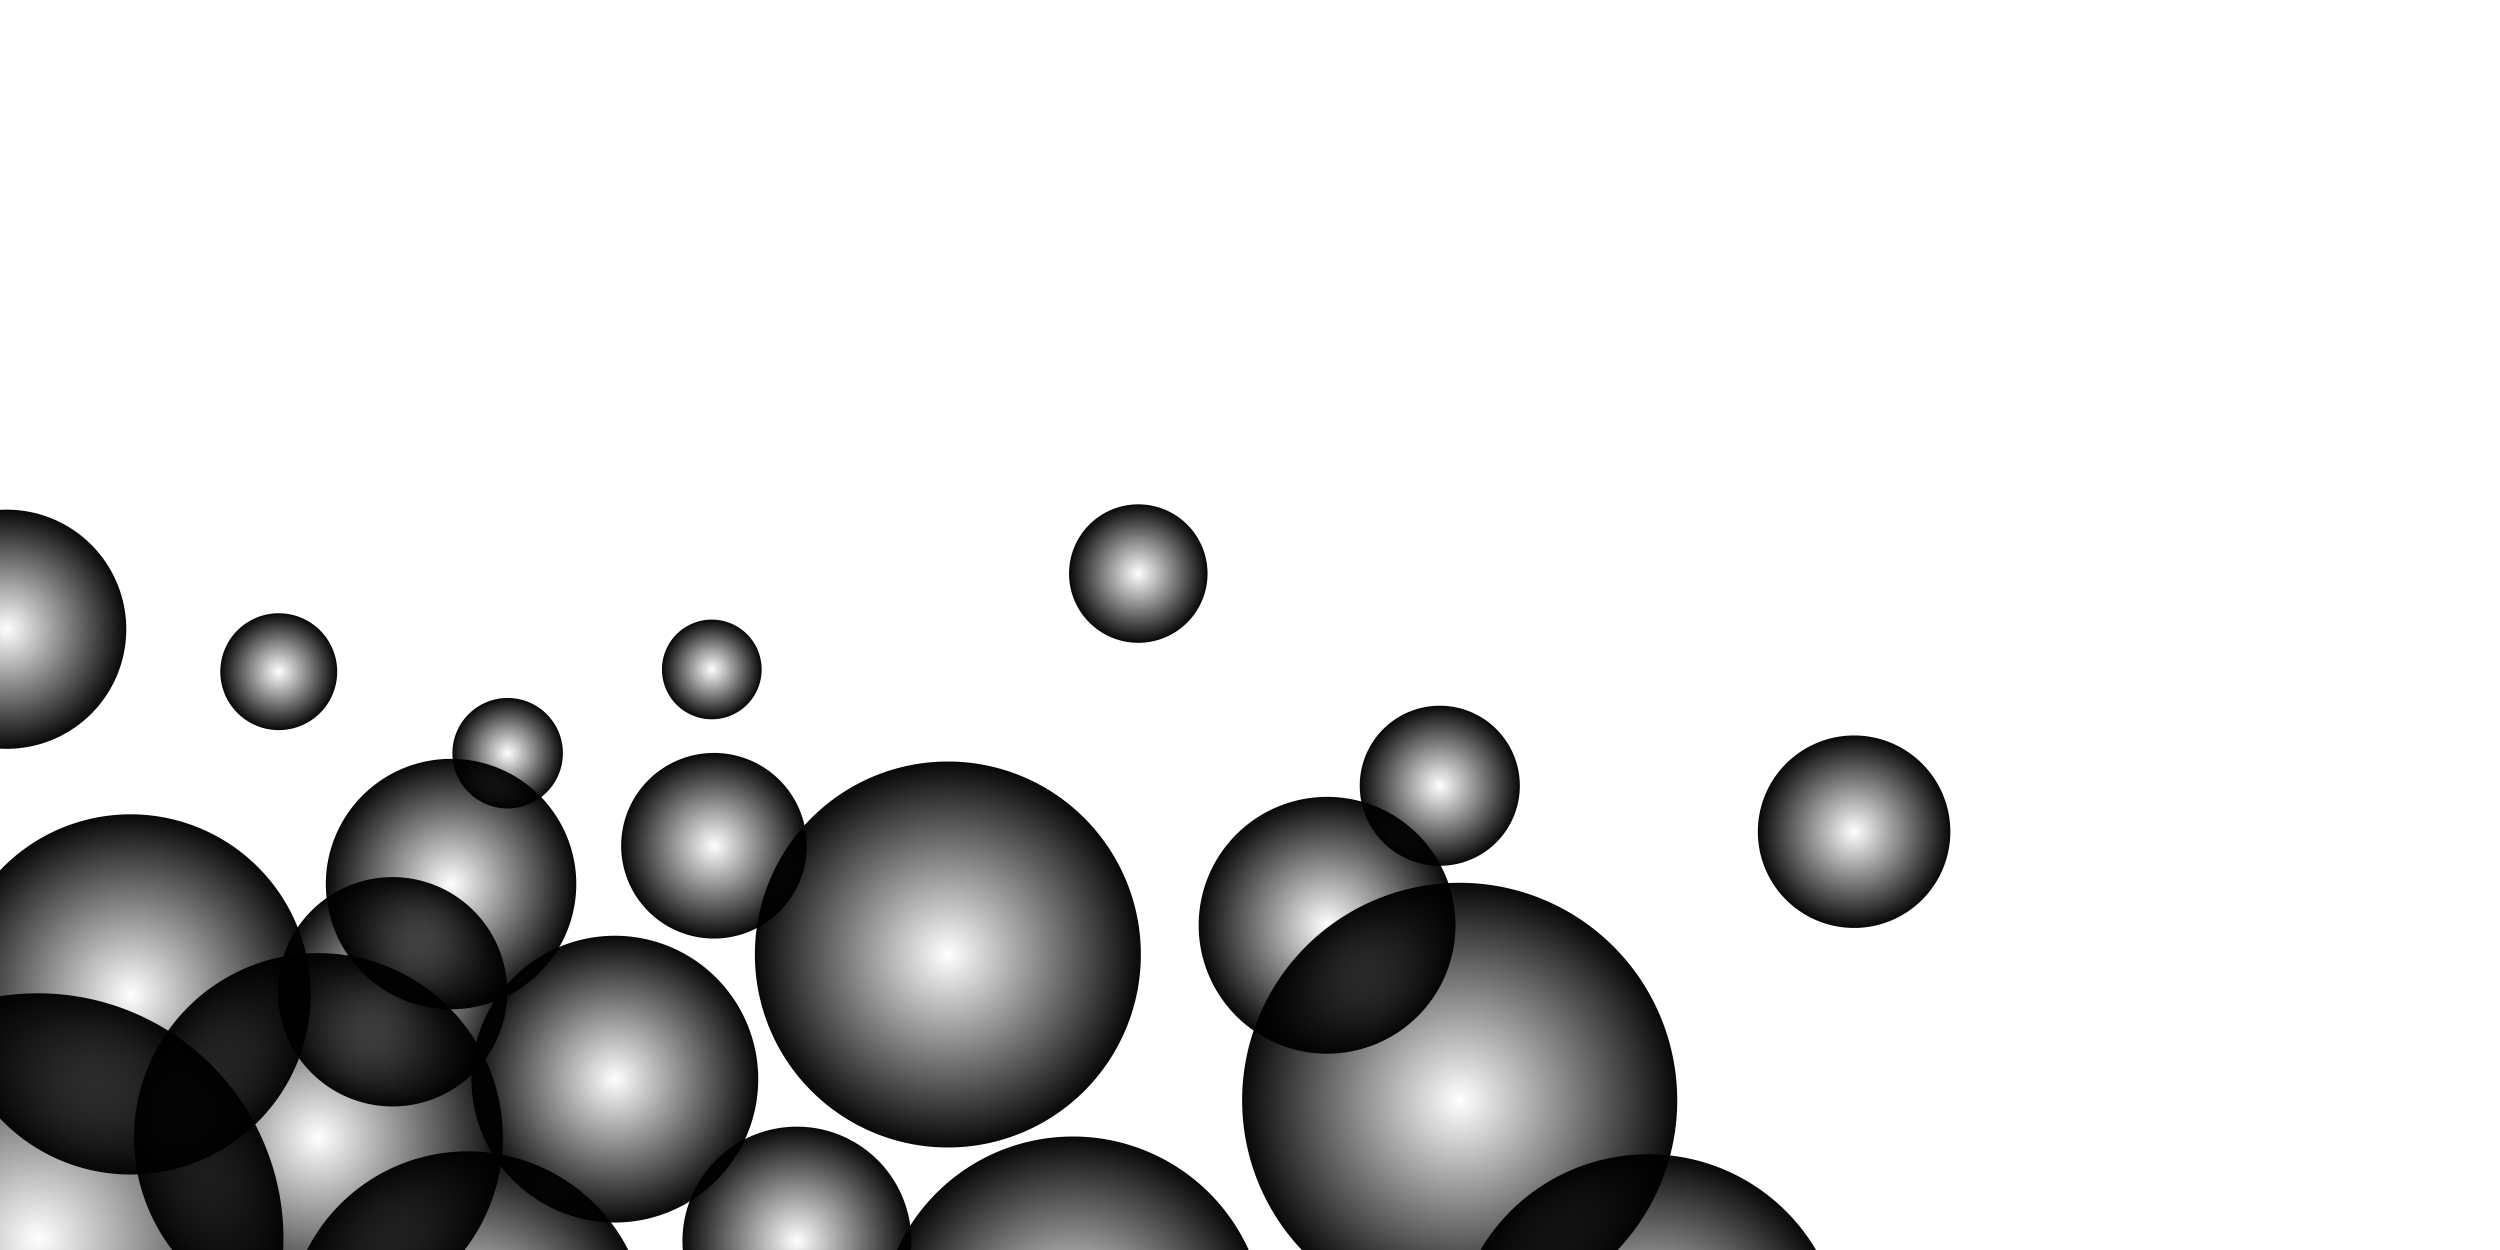<?xml version="1.0" encoding="UTF-8" standalone="no"?>
<svg
   xmlns:dc="http://purl.org/dc/elements/1.1/"
   xmlns:cc="http://creativecommons.org/ns#"
   xmlns:rdf="http://www.w3.org/1999/02/22-rdf-syntax-ns#"
   xmlns:svg="http://www.w3.org/2000/svg"
   xmlns="http://www.w3.org/2000/svg"
   xmlns:xlink="http://www.w3.org/1999/xlink"
   xmlns:sodipodi="http://sodipodi.sourceforge.net/DTD/sodipodi-0.dtd"
   xmlns:inkscape="http://www.inkscape.org/namespaces/inkscape"
   width="800"
   height="400"
   viewBox="0 0 211.667 105.833"
   version="1.1"
   id="svg8"
   inkscape:version="1.0.1 (3bc2e813f5, 2020-09-07)"
   sodipodi:docname="NameCardBG.svg"
   inkscape:export-filename="C:\Users\Matt\Documents\portfolio\img\NameCardBG.png"
   inkscape:export-xdpi="190.96201"
   inkscape:export-ydpi="190.96201">
  <defs
     id="defs2">
    <linearGradient
       inkscape:collect="always"
       id="linearGradient904">
      <stop
         style="stop-color:#000000;stop-opacity:0"
         offset="0"
         id="stop900" />
      <stop
         style="stop-color:#000000;stop-opacity:1"
         offset="1"
         id="stop902" />
    </linearGradient>
    <radialGradient
       inkscape:collect="always"
       xlink:href="#linearGradient904"
       id="radialGradient906"
       cx="31.183"
       cy="37.798"
       fx="31.183"
       fy="37.798"
       r="21.45"
       gradientTransform="matrix(1,0,0,1,-27.97,67.091)"
       gradientUnits="userSpaceOnUse" />
    <radialGradient
       inkscape:collect="always"
       xlink:href="#linearGradient904"
       id="radialGradient910"
       gradientUnits="userSpaceOnUse"
       gradientTransform="matrix(0.734,0,0,0.734,-11.817,56.469)"
       cx="31.183"
       cy="37.798"
       fx="31.183"
       fy="37.798"
       r="21.45" />
    <radialGradient
       inkscape:collect="always"
       xlink:href="#linearGradient904"
       id="radialGradient914"
       gradientUnits="userSpaceOnUse"
       gradientTransform="matrix(0.734,0,0,0.734,16.72,85.006)"
       cx="31.183"
       cy="37.798"
       fx="31.183"
       fy="37.798"
       r="21.45" />
    <radialGradient
       inkscape:collect="always"
       xlink:href="#linearGradient904"
       id="radialGradient918"
       gradientUnits="userSpaceOnUse"
       gradientTransform="matrix(0.467,0,0,0.467,18.675,66.317)"
       cx="31.183"
       cy="37.798"
       fx="31.183"
       fy="37.798"
       r="21.45" />
    <filter
       inkscape:collect="always"
       style="color-interpolation-filters:sRGB"
       id="filter1624"
       x="-0.019"
       width="1.038"
       y="-0.019"
       height="1.038">
      <feGaussianBlur
         inkscape:collect="always"
         stdDeviation="0.333"
         id="feGaussianBlur1626" />
    </filter>
    <filter
       inkscape:collect="always"
       style="color-interpolation-filters:sRGB"
       id="filter1628"
       x="-0.026"
       width="1.052"
       y="-0.026"
       height="1.052">
      <feGaussianBlur
         inkscape:collect="always"
         stdDeviation="0.333"
         id="feGaussianBlur1630" />
    </filter>
    <filter
       inkscape:collect="always"
       style="color-interpolation-filters:sRGB"
       id="filter1632"
       x="-0.041"
       width="1.082"
       y="-0.041"
       height="1.082">
      <feGaussianBlur
         inkscape:collect="always"
         stdDeviation="0.333"
         id="feGaussianBlur1634" />
    </filter>
    <filter
       inkscape:collect="always"
       style="color-interpolation-filters:sRGB"
       id="filter1636"
       x="-0.026"
       width="1.052"
       y="-0.026"
       height="1.052">
      <feGaussianBlur
         inkscape:collect="always"
         stdDeviation="0.333"
         id="feGaussianBlur1638" />
    </filter>
    <radialGradient
       inkscape:collect="always"
       xlink:href="#linearGradient904"
       id="radialGradient1657"
       gradientUnits="userSpaceOnUse"
       gradientTransform="matrix(1,0,0,1,27.214,7.937)"
       cx="31.183"
       cy="37.798"
       fx="31.183"
       fy="37.798"
       r="21.45" />
    <radialGradient
       inkscape:collect="always"
       xlink:href="#linearGradient904"
       id="radialGradient1661"
       gradientUnits="userSpaceOnUse"
       gradientTransform="matrix(1,0,0,1,27.214,7.937)"
       cx="31.183"
       cy="37.798"
       fx="31.183"
       fy="37.798"
       r="21.45" />
    <radialGradient
       inkscape:collect="always"
       xlink:href="#linearGradient904"
       id="radialGradient1665"
       gradientUnits="userSpaceOnUse"
       gradientTransform="matrix(1,0,0,1,27.214,7.937)"
       cx="31.183"
       cy="37.798"
       fx="31.183"
       fy="37.798"
       r="21.45" />
    <radialGradient
       inkscape:collect="always"
       xlink:href="#linearGradient904"
       id="radialGradient1669"
       gradientUnits="userSpaceOnUse"
       gradientTransform="matrix(1,0,0,1,27.214,7.937)"
       cx="31.183"
       cy="37.798"
       fx="31.183"
       fy="37.798"
       r="21.45" />
    <radialGradient
       inkscape:collect="always"
       xlink:href="#linearGradient904"
       id="radialGradient1673"
       gradientUnits="userSpaceOnUse"
       gradientTransform="matrix(1,0,0,1,27.214,7.937)"
       cx="31.183"
       cy="37.798"
       fx="31.183"
       fy="37.798"
       r="21.45" />
    <radialGradient
       inkscape:collect="always"
       xlink:href="#linearGradient904"
       id="radialGradient1677"
       gradientUnits="userSpaceOnUse"
       gradientTransform="matrix(1,0,0,1,27.214,7.937)"
       cx="31.183"
       cy="37.798"
       fx="31.183"
       fy="37.798"
       r="21.45" />
    <radialGradient
       inkscape:collect="always"
       xlink:href="#linearGradient904"
       id="radialGradient1681"
       gradientUnits="userSpaceOnUse"
       gradientTransform="matrix(1,0,0,1,27.214,7.937)"
       cx="31.183"
       cy="37.798"
       fx="31.183"
       fy="37.798"
       r="21.45" />
    <radialGradient
       inkscape:collect="always"
       xlink:href="#linearGradient904"
       id="radialGradient1685"
       gradientUnits="userSpaceOnUse"
       gradientTransform="matrix(1,0,0,1,27.214,7.937)"
       cx="31.183"
       cy="37.798"
       fx="31.183"
       fy="37.798"
       r="21.45" />
    <radialGradient
       inkscape:collect="always"
       xlink:href="#linearGradient904"
       id="radialGradient1689"
       gradientUnits="userSpaceOnUse"
       gradientTransform="matrix(1,0,0,1,27.214,7.937)"
       cx="31.183"
       cy="37.798"
       fx="31.183"
       fy="37.798"
       r="21.45" />
    <radialGradient
       inkscape:collect="always"
       xlink:href="#linearGradient904"
       id="radialGradient1693"
       gradientUnits="userSpaceOnUse"
       gradientTransform="matrix(1,0,0,1,27.214,7.937)"
       cx="31.183"
       cy="37.798"
       fx="31.183"
       fy="37.798"
       r="21.45" />
    <radialGradient
       inkscape:collect="always"
       xlink:href="#linearGradient904"
       id="radialGradient1697"
       gradientUnits="userSpaceOnUse"
       gradientTransform="matrix(1,0,0,1,27.214,7.937)"
       cx="31.183"
       cy="37.798"
       fx="31.183"
       fy="37.798"
       r="21.45" />
    <radialGradient
       inkscape:collect="always"
       xlink:href="#linearGradient904"
       id="radialGradient1701"
       gradientUnits="userSpaceOnUse"
       gradientTransform="matrix(1,0,0,1,27.214,7.937)"
       cx="31.183"
       cy="37.798"
       fx="31.183"
       fy="37.798"
       r="21.45" />
    <radialGradient
       inkscape:collect="always"
       xlink:href="#linearGradient904"
       id="radialGradient1705"
       gradientUnits="userSpaceOnUse"
       gradientTransform="matrix(1,0,0,1,27.214,7.937)"
       cx="31.183"
       cy="37.798"
       fx="31.183"
       fy="37.798"
       r="21.45" />
    <radialGradient
       inkscape:collect="always"
       xlink:href="#linearGradient904"
       id="radialGradient1709"
       gradientUnits="userSpaceOnUse"
       gradientTransform="matrix(1,0,0,1,27.214,7.937)"
       cx="31.183"
       cy="37.798"
       fx="31.183"
       fy="37.798"
       r="21.45" />
    <radialGradient
       inkscape:collect="always"
       xlink:href="#linearGradient904"
       id="radialGradient1713"
       gradientUnits="userSpaceOnUse"
       gradientTransform="matrix(1,0,0,1,27.214,7.937)"
       cx="31.183"
       cy="37.798"
       fx="31.183"
       fy="37.798"
       r="21.45" />
    <radialGradient
       inkscape:collect="always"
       xlink:href="#linearGradient904"
       id="radialGradient1717"
       gradientUnits="userSpaceOnUse"
       gradientTransform="matrix(1,0,0,1,27.214,7.937)"
       cx="31.183"
       cy="37.798"
       fx="31.183"
       fy="37.798"
       r="21.45" />
    <radialGradient
       inkscape:collect="always"
       xlink:href="#linearGradient904"
       id="radialGradient1721"
       gradientUnits="userSpaceOnUse"
       gradientTransform="matrix(0.734,0,0,0.734,-21.456,21.317)"
       cx="31.183"
       cy="37.798"
       fx="31.183"
       fy="37.798"
       r="21.45" />
  </defs>
  <sodipodi:namedview
     id="base"
     pagecolor="#ffffff"
     bordercolor="#666666"
     borderopacity="1.0"
     inkscape:pageopacity="0.0"
     inkscape:pageshadow="2"
     inkscape:zoom="1.4"
     inkscape:cx="387.65275"
     inkscape:cy="205.91385"
     inkscape:document-units="mm"
     inkscape:current-layer="layer1"
     inkscape:document-rotation="0"
     showgrid="false"
     units="px"
     inkscape:window-width="1920"
     inkscape:window-height="1027"
     inkscape:window-x="3278"
     inkscape:window-y="-8"
     inkscape:window-maximized="1" />
  <g
     inkscape:label="Layer 1"
     inkscape:groupmode="layer"
     id="layer1">
    <path
       style="opacity:1;fill:url(#radialGradient906);fill-opacity:1;fill-rule:nonzero;stroke:none;stroke-width:0.265;stroke-miterlimit:4;stroke-dasharray:none;stroke-opacity:1;paint-order:stroke fill markers;filter:url(#filter1624)"
       id="path890"
       sodipodi:type="arc"
       sodipodi:cx="3.2127967"
       sodipodi:cy="104.88839"
       sodipodi:rx="20.788689"
       sodipodi:ry="20.788689"
       sodipodi:start="0"
       sodipodi:end="6.2569705"
       sodipodi:open="true"
       sodipodi:arc-type="arc"
       d="M 24.001,104.888 A 20.789,20.789 0 0 1 3.349,125.677 20.789,20.789 0 0 1 -17.574,105.161 20.789,20.789 0 0 1 2.804,84.104 20.789,20.789 0 0 1 23.994,104.343" />
    <path
       style="opacity:1;fill:url(#radialGradient910);fill-opacity:1;fill-rule:nonzero;stroke:none;stroke-width:0.194;stroke-miterlimit:4;stroke-dasharray:none;stroke-opacity:1;paint-order:stroke fill markers;filter:url(#filter1636)"
       id="path908"
       sodipodi:type="arc"
       sodipodi:cx="11.055798"
       sodipodi:cy="84.194176"
       sodipodi:rx="15.248798"
       sodipodi:ry="15.248798"
       sodipodi:start="0"
       sodipodi:end="6.2569705"
       sodipodi:open="true"
       sodipodi:arc-type="arc"
       d="M 26.305,84.194 A 15.249,15.249 0 0 1 11.156,99.443 15.249,15.249 0 0 1 -4.192,84.394 15.249,15.249 0 0 1 10.756,68.948 15.249,15.249 0 0 1 26.299,83.794" />
    <path
       style="opacity:1;fill:url(#radialGradient914);fill-opacity:1;fill-rule:nonzero;stroke:none;stroke-width:0.194;stroke-miterlimit:4;stroke-dasharray:none;stroke-opacity:1;paint-order:stroke fill markers;filter:url(#filter1628)"
       id="path912"
       sodipodi:type="arc"
       sodipodi:cx="39.592999"
       sodipodi:cy="112.73138"
       sodipodi:rx="15.248798"
       sodipodi:ry="15.248798"
       sodipodi:start="0"
       sodipodi:end="6.2569705"
       sodipodi:open="true"
       sodipodi:arc-type="arc"
       d="M 54.842,112.731 A 15.249,15.249 0 0 1 39.693,127.98 15.249,15.249 0 0 1 24.346,112.931 15.249,15.249 0 0 1 39.293,97.486 15.249,15.249 0 0 1 54.837,112.332" />
    <path
       style="opacity:1;fill:url(#radialGradient918);fill-opacity:1;fill-rule:nonzero;stroke:none;stroke-width:0.124;stroke-miterlimit:4;stroke-dasharray:none;stroke-opacity:1;paint-order:stroke fill markers;filter:url(#filter1632)"
       id="path916"
       sodipodi:type="arc"
       sodipodi:cx="33.238289"
       sodipodi:cy="83.969955"
       sodipodi:rx="9.7089081"
       sodipodi:ry="9.7089081"
       sodipodi:start="0"
       sodipodi:end="6.2569705"
       sodipodi:open="true"
       sodipodi:arc-type="arc"
       d="m 42.947,83.97 a 9.709,9.709 0 0 1 -9.645,9.709 9.709,9.709 0 0 1 -9.772,-9.581 9.709,9.709 0 0 1 9.517,-9.834 9.709,9.709 0 0 1 9.896,9.453" />
    <path
       style="opacity:1;fill:url(#radialGradient1657);fill-opacity:1;fill-rule:nonzero;stroke:none;stroke-width:0.265;stroke-miterlimit:4;stroke-dasharray:none;stroke-opacity:1;paint-order:stroke fill markers;filter:url(#filter1624)"
       id="path1655"
       sodipodi:type="arc"
       sodipodi:cx="58.39732"
       sodipodi:cy="45.735115"
       sodipodi:rx="20.788689"
       sodipodi:ry="20.788689"
       sodipodi:start="0"
       sodipodi:end="6.2569705"
       sodipodi:open="true"
       sodipodi:arc-type="arc"
       d="M 79.186,45.735 A 20.789,20.789 0 0 1 58.534,66.523 20.789,20.789 0 0 1 37.61,46.008 20.789,20.789 0 0 1 57.989,24.95 20.789,20.789 0 0 1 79.179,45.19"
       transform="matrix(0.378,0,0,0.378,38.376,54.319)" />
    <path
       style="opacity:1;fill:url(#radialGradient1661);fill-opacity:1;fill-rule:nonzero;stroke:none;stroke-width:0.265;stroke-miterlimit:4;stroke-dasharray:none;stroke-opacity:1;paint-order:stroke fill markers;filter:url(#filter1624)"
       id="path1659"
       sodipodi:type="arc"
       sodipodi:cx="58.39732"
       sodipodi:cy="45.735115"
       sodipodi:rx="20.788689"
       sodipodi:ry="20.788689"
       sodipodi:start="0"
       sodipodi:end="6.2569705"
       sodipodi:open="true"
       sodipodi:arc-type="arc"
       d="M 79.186,45.735 A 20.789,20.789 0 0 1 58.534,66.523 20.789,20.789 0 0 1 37.61,46.008 20.789,20.789 0 0 1 57.989,24.95 20.789,20.789 0 0 1 79.179,45.19"
       transform="matrix(0.238,0,0,0.238,9.703,45.984)" />
    <path
       style="opacity:1;fill:url(#radialGradient1665);fill-opacity:1;fill-rule:nonzero;stroke:none;stroke-width:0.265;stroke-miterlimit:4;stroke-dasharray:none;stroke-opacity:1;paint-order:stroke fill markers;filter:url(#filter1624)"
       id="path1663"
       sodipodi:type="arc"
       sodipodi:cx="58.39732"
       sodipodi:cy="45.735115"
       sodipodi:rx="20.788689"
       sodipodi:ry="20.788689"
       sodipodi:start="0"
       sodipodi:end="6.2569705"
       sodipodi:open="true"
       sodipodi:arc-type="arc"
       d="M 79.186,45.735 A 20.789,20.789 0 0 1 58.534,66.523 20.789,20.789 0 0 1 37.61,46.008 20.789,20.789 0 0 1 57.989,24.95 20.789,20.789 0 0 1 79.179,45.19"
       transform="matrix(0.584,0,0,0.584,17.952,64.659)" />
    <path
       style="opacity:1;fill:url(#radialGradient1669);fill-opacity:1;fill-rule:nonzero;stroke:none;stroke-width:0.265;stroke-miterlimit:4;stroke-dasharray:none;stroke-opacity:1;paint-order:stroke fill markers;filter:url(#filter1624)"
       id="path1667"
       sodipodi:type="arc"
       sodipodi:cx="58.39732"
       sodipodi:cy="45.735115"
       sodipodi:rx="20.788689"
       sodipodi:ry="20.788689"
       sodipodi:start="0"
       sodipodi:end="6.2569705"
       sodipodi:open="true"
       sodipodi:arc-type="arc"
       d="M 79.186,45.735 A 20.789,20.789 0 0 1 58.534,66.523 20.789,20.789 0 0 1 37.61,46.008 20.789,20.789 0 0 1 57.989,24.95 20.789,20.789 0 0 1 79.179,45.19"
       transform="matrix(0.751,0,0,0.751,-16.896,61.965)" />
    <path
       style="opacity:1;fill:url(#radialGradient1673);fill-opacity:1;fill-rule:nonzero;stroke:none;stroke-width:0.265;stroke-miterlimit:4;stroke-dasharray:none;stroke-opacity:1;paint-order:stroke fill markers;filter:url(#filter1624)"
       id="path1671"
       sodipodi:type="arc"
       sodipodi:cx="58.39732"
       sodipodi:cy="45.735115"
       sodipodi:rx="20.788689"
       sodipodi:ry="20.788689"
       sodipodi:start="0"
       sodipodi:end="6.2569705"
       sodipodi:open="true"
       sodipodi:arc-type="arc"
       d="M 79.186,45.735 A 20.789,20.789 0 0 1 58.534,66.523 20.789,20.789 0 0 1 37.61,46.008 20.789,20.789 0 0 1 57.989,24.95 20.789,20.789 0 0 1 79.179,45.19"
       transform="matrix(0.466,0,0,0.466,40.257,83.766)" />
    <path
       style="opacity:1;fill:url(#radialGradient1677);fill-opacity:1;fill-rule:nonzero;stroke:none;stroke-width:0.265;stroke-miterlimit:4;stroke-dasharray:none;stroke-opacity:1;paint-order:stroke fill markers;filter:url(#filter1624)"
       id="path1675"
       sodipodi:type="arc"
       sodipodi:cx="58.39732"
       sodipodi:cy="45.735115"
       sodipodi:rx="20.788689"
       sodipodi:ry="20.788689"
       sodipodi:start="0"
       sodipodi:end="6.2569705"
       sodipodi:open="true"
       sodipodi:arc-type="arc"
       d="M 79.186,45.735 A 20.789,20.789 0 0 1 58.534,66.523 20.789,20.789 0 0 1 37.61,46.008 20.789,20.789 0 0 1 57.989,24.95 20.789,20.789 0 0 1 79.179,45.19"
       transform="matrix(0.786,0,0,0.786,34.353,44.867)" />
    <path
       style="opacity:1;fill:url(#radialGradient1681);fill-opacity:1;fill-rule:nonzero;stroke:none;stroke-width:0.265;stroke-miterlimit:4;stroke-dasharray:none;stroke-opacity:1;paint-order:stroke fill markers;filter:url(#filter1624)"
       id="path1679"
       sodipodi:type="arc"
       sodipodi:cx="58.39732"
       sodipodi:cy="45.735115"
       sodipodi:rx="20.788689"
       sodipodi:ry="20.788689"
       sodipodi:start="0"
       sodipodi:end="6.2569705"
       sodipodi:open="true"
       sodipodi:arc-type="arc"
       d="M 79.186,45.735 A 20.789,20.789 0 0 1 58.534,66.523 20.789,20.789 0 0 1 37.61,46.008 20.789,20.789 0 0 1 57.989,24.95 20.789,20.789 0 0 1 79.179,45.19"
       transform="matrix(0.51,0,0,0.51,8.407,51.526)" />
    <path
       style="opacity:1;fill:url(#radialGradient1685);fill-opacity:1;fill-rule:nonzero;stroke:none;stroke-width:0.265;stroke-miterlimit:4;stroke-dasharray:none;stroke-opacity:1;paint-order:stroke fill markers;filter:url(#filter1624)"
       id="path1683"
       sodipodi:type="arc"
       sodipodi:cx="58.39732"
       sodipodi:cy="45.735115"
       sodipodi:rx="20.788689"
       sodipodi:ry="20.788689"
       sodipodi:start="0"
       sodipodi:end="6.2569705"
       sodipodi:open="true"
       sodipodi:arc-type="arc"
       d="M 79.186,45.735 A 20.789,20.789 0 0 1 58.534,66.523 20.789,20.789 0 0 1 37.61,46.008 20.789,20.789 0 0 1 57.989,24.95 20.789,20.789 0 0 1 79.179,45.19"
       transform="matrix(0.225,0,0,0.225,29.842,53.482)" />
    <path
       style="opacity:1;fill:url(#radialGradient1689);fill-opacity:1;fill-rule:nonzero;stroke:none;stroke-width:0.265;stroke-miterlimit:4;stroke-dasharray:none;stroke-opacity:1;paint-order:stroke fill markers;filter:url(#filter1624)"
       id="path1687"
       sodipodi:type="arc"
       sodipodi:cx="58.39732"
       sodipodi:cy="45.735115"
       sodipodi:rx="20.788689"
       sodipodi:ry="20.788689"
       sodipodi:start="0"
       sodipodi:end="6.2569705"
       sodipodi:open="true"
       sodipodi:arc-type="arc"
       d="M 79.186,45.735 A 20.789,20.789 0 0 1 58.534,66.523 20.789,20.789 0 0 1 37.61,46.008 20.789,20.789 0 0 1 57.989,24.95 20.789,20.789 0 0 1 79.179,45.19"
       transform="matrix(0.203,0,0,0.203,48.412,47.396)" />
    <path
       style="opacity:1;fill:url(#radialGradient1693);fill-opacity:1;fill-rule:nonzero;stroke:none;stroke-width:0.265;stroke-miterlimit:4;stroke-dasharray:none;stroke-opacity:1;paint-order:stroke fill markers;filter:url(#filter1624)"
       id="path1691"
       sodipodi:type="arc"
       sodipodi:cx="58.39732"
       sodipodi:cy="45.735115"
       sodipodi:rx="20.788689"
       sodipodi:ry="20.788689"
       sodipodi:start="0"
       sodipodi:end="6.2569705"
       sodipodi:open="true"
       sodipodi:arc-type="arc"
       d="M 79.186,45.735 A 20.789,20.789 0 0 1 58.534,66.523 20.789,20.789 0 0 1 37.61,46.008 20.789,20.789 0 0 1 57.989,24.95 20.789,20.789 0 0 1 79.179,45.19"
       transform="matrix(0.786,0,0,0.786,44.937,76.617)" />
    <path
       style="opacity:1;fill:url(#radialGradient1697);fill-opacity:1;fill-rule:nonzero;stroke:none;stroke-width:0.265;stroke-miterlimit:4;stroke-dasharray:none;stroke-opacity:1;paint-order:stroke fill markers;filter:url(#filter1624)"
       id="path1695"
       sodipodi:type="arc"
       sodipodi:cx="58.39732"
       sodipodi:cy="45.735115"
       sodipodi:rx="20.788689"
       sodipodi:ry="20.788689"
       sodipodi:start="0"
       sodipodi:end="6.2569705"
       sodipodi:open="true"
       sodipodi:arc-type="arc"
       d="M 79.186,45.735 A 20.789,20.789 0 0 1 58.534,66.523 20.789,20.789 0 0 1 37.61,46.008 20.789,20.789 0 0 1 57.989,24.95 20.789,20.789 0 0 1 79.179,45.19"
       transform="matrix(0.523,0,0,0.523,81.818,54.421)" />
    <path
       style="opacity:1;fill:url(#radialGradient1701);fill-opacity:1;fill-rule:nonzero;stroke:none;stroke-width:0.265;stroke-miterlimit:4;stroke-dasharray:none;stroke-opacity:1;paint-order:stroke fill markers;filter:url(#filter1624)"
       id="path1699"
       sodipodi:type="arc"
       sodipodi:cx="58.39732"
       sodipodi:cy="45.735115"
       sodipodi:rx="20.788689"
       sodipodi:ry="20.788689"
       sodipodi:start="0"
       sodipodi:end="6.2569705"
       sodipodi:open="true"
       sodipodi:arc-type="arc"
       d="M 79.186,45.735 A 20.789,20.789 0 0 1 58.534,66.523 20.789,20.789 0 0 1 37.61,46.008 20.789,20.789 0 0 1 57.989,24.95 20.789,20.789 0 0 1 79.179,45.19"
       transform="matrix(0.886,0,0,0.886,71.847,52.641)" />
    <path
       style="opacity:1;fill:url(#radialGradient1705);fill-opacity:1;fill-rule:nonzero;stroke:none;stroke-width:0.265;stroke-miterlimit:4;stroke-dasharray:none;stroke-opacity:1;paint-order:stroke fill markers;filter:url(#filter1624)"
       id="path1703"
       sodipodi:type="arc"
       sodipodi:cx="58.39732"
       sodipodi:cy="45.735115"
       sodipodi:rx="20.788689"
       sodipodi:ry="20.788689"
       sodipodi:start="0"
       sodipodi:end="6.2569705"
       sodipodi:open="true"
       sodipodi:arc-type="arc"
       d="M 79.186,45.735 A 20.789,20.789 0 0 1 58.534,66.523 20.789,20.789 0 0 1 37.61,46.008 20.789,20.789 0 0 1 57.989,24.95 20.789,20.789 0 0 1 79.179,45.19"
       transform="matrix(0.392,0,0,0.392,134.088,52.49)" />
    <path
       style="opacity:1;fill:url(#radialGradient1709);fill-opacity:1;fill-rule:nonzero;stroke:none;stroke-width:0.265;stroke-miterlimit:4;stroke-dasharray:none;stroke-opacity:1;paint-order:stroke fill markers;filter:url(#filter1624)"
       id="path1707"
       sodipodi:type="arc"
       sodipodi:cx="58.39732"
       sodipodi:cy="45.735115"
       sodipodi:rx="20.788689"
       sodipodi:ry="20.788689"
       sodipodi:start="0"
       sodipodi:end="6.2569705"
       sodipodi:open="true"
       sodipodi:arc-type="arc"
       d="M 79.186,45.735 A 20.789,20.789 0 0 1 58.534,66.523 20.789,20.789 0 0 1 37.61,46.008 20.789,20.789 0 0 1 57.989,24.95 20.789,20.789 0 0 1 79.179,45.19"
       transform="matrix(0.326,0,0,0.326,102.865,51.618)" />
    <path
       style="opacity:1;fill:url(#radialGradient1713);fill-opacity:1;fill-rule:nonzero;stroke:none;stroke-width:0.265;stroke-miterlimit:4;stroke-dasharray:none;stroke-opacity:1;paint-order:stroke fill markers;filter:url(#filter1624)"
       id="path1711"
       sodipodi:type="arc"
       sodipodi:cx="58.39732"
       sodipodi:cy="45.735115"
       sodipodi:rx="20.788689"
       sodipodi:ry="20.788689"
       sodipodi:start="0"
       sodipodi:end="6.2569705"
       sodipodi:open="true"
       sodipodi:arc-type="arc"
       d="M 79.186,45.735 A 20.789,20.789 0 0 1 58.534,66.523 20.789,20.789 0 0 1 37.61,46.008 20.789,20.789 0 0 1 57.989,24.95 20.789,20.789 0 0 1 79.179,45.19"
       transform="matrix(0.282,0,0,0.282,79.908,35.666)" />
    <path
       style="opacity:1;fill:url(#radialGradient1717);fill-opacity:1;fill-rule:nonzero;stroke:none;stroke-width:0.265;stroke-miterlimit:4;stroke-dasharray:none;stroke-opacity:1;paint-order:stroke fill markers;filter:url(#filter1624)"
       id="path1715"
       sodipodi:type="arc"
       sodipodi:cx="58.39732"
       sodipodi:cy="45.735115"
       sodipodi:rx="20.788689"
       sodipodi:ry="20.788689"
       sodipodi:start="0"
       sodipodi:end="6.2569705"
       sodipodi:open="true"
       sodipodi:arc-type="arc"
       d="M 79.186,45.735 A 20.789,20.789 0 0 1 58.534,66.523 20.789,20.789 0 0 1 37.61,46.008 20.789,20.789 0 0 1 57.989,24.95 20.789,20.789 0 0 1 79.179,45.19"
       transform="matrix(0.794,0,0,0.794,93.184,77.917)"
       inkscape:export-filename="C:\Users\Matt\Documents\portfolio\img\path1715.png"
       inkscape:export-xdpi="190.96201"
       inkscape:export-ydpi="190.96201" />
    <path
       style="opacity:1;fill:url(#radialGradient1721);fill-opacity:1;fill-rule:nonzero;stroke:none;stroke-width:0.194;stroke-miterlimit:4;stroke-dasharray:none;stroke-opacity:1;paint-order:stroke fill markers;filter:url(#filter1636)"
       id="path1719"
       sodipodi:type="arc"
       sodipodi:cx="1.4174047"
       sodipodi:cy="49.042389"
       sodipodi:rx="15.248798"
       sodipodi:ry="15.248798"
       sodipodi:start="0"
       sodipodi:end="6.2569705"
       sodipodi:open="true"
       sodipodi:arc-type="arc"
       d="M 16.666,49.042 A 15.249,15.249 0 0 1 1.517,64.291 15.249,15.249 0 0 1 -13.83,49.242 15.249,15.249 0 0 1 1.118,33.797 15.249,15.249 0 0 1 16.661,48.643"
       transform="matrix(0.664,0,0,0.664,-0.375,20.712)" />
  </g>
</svg>
